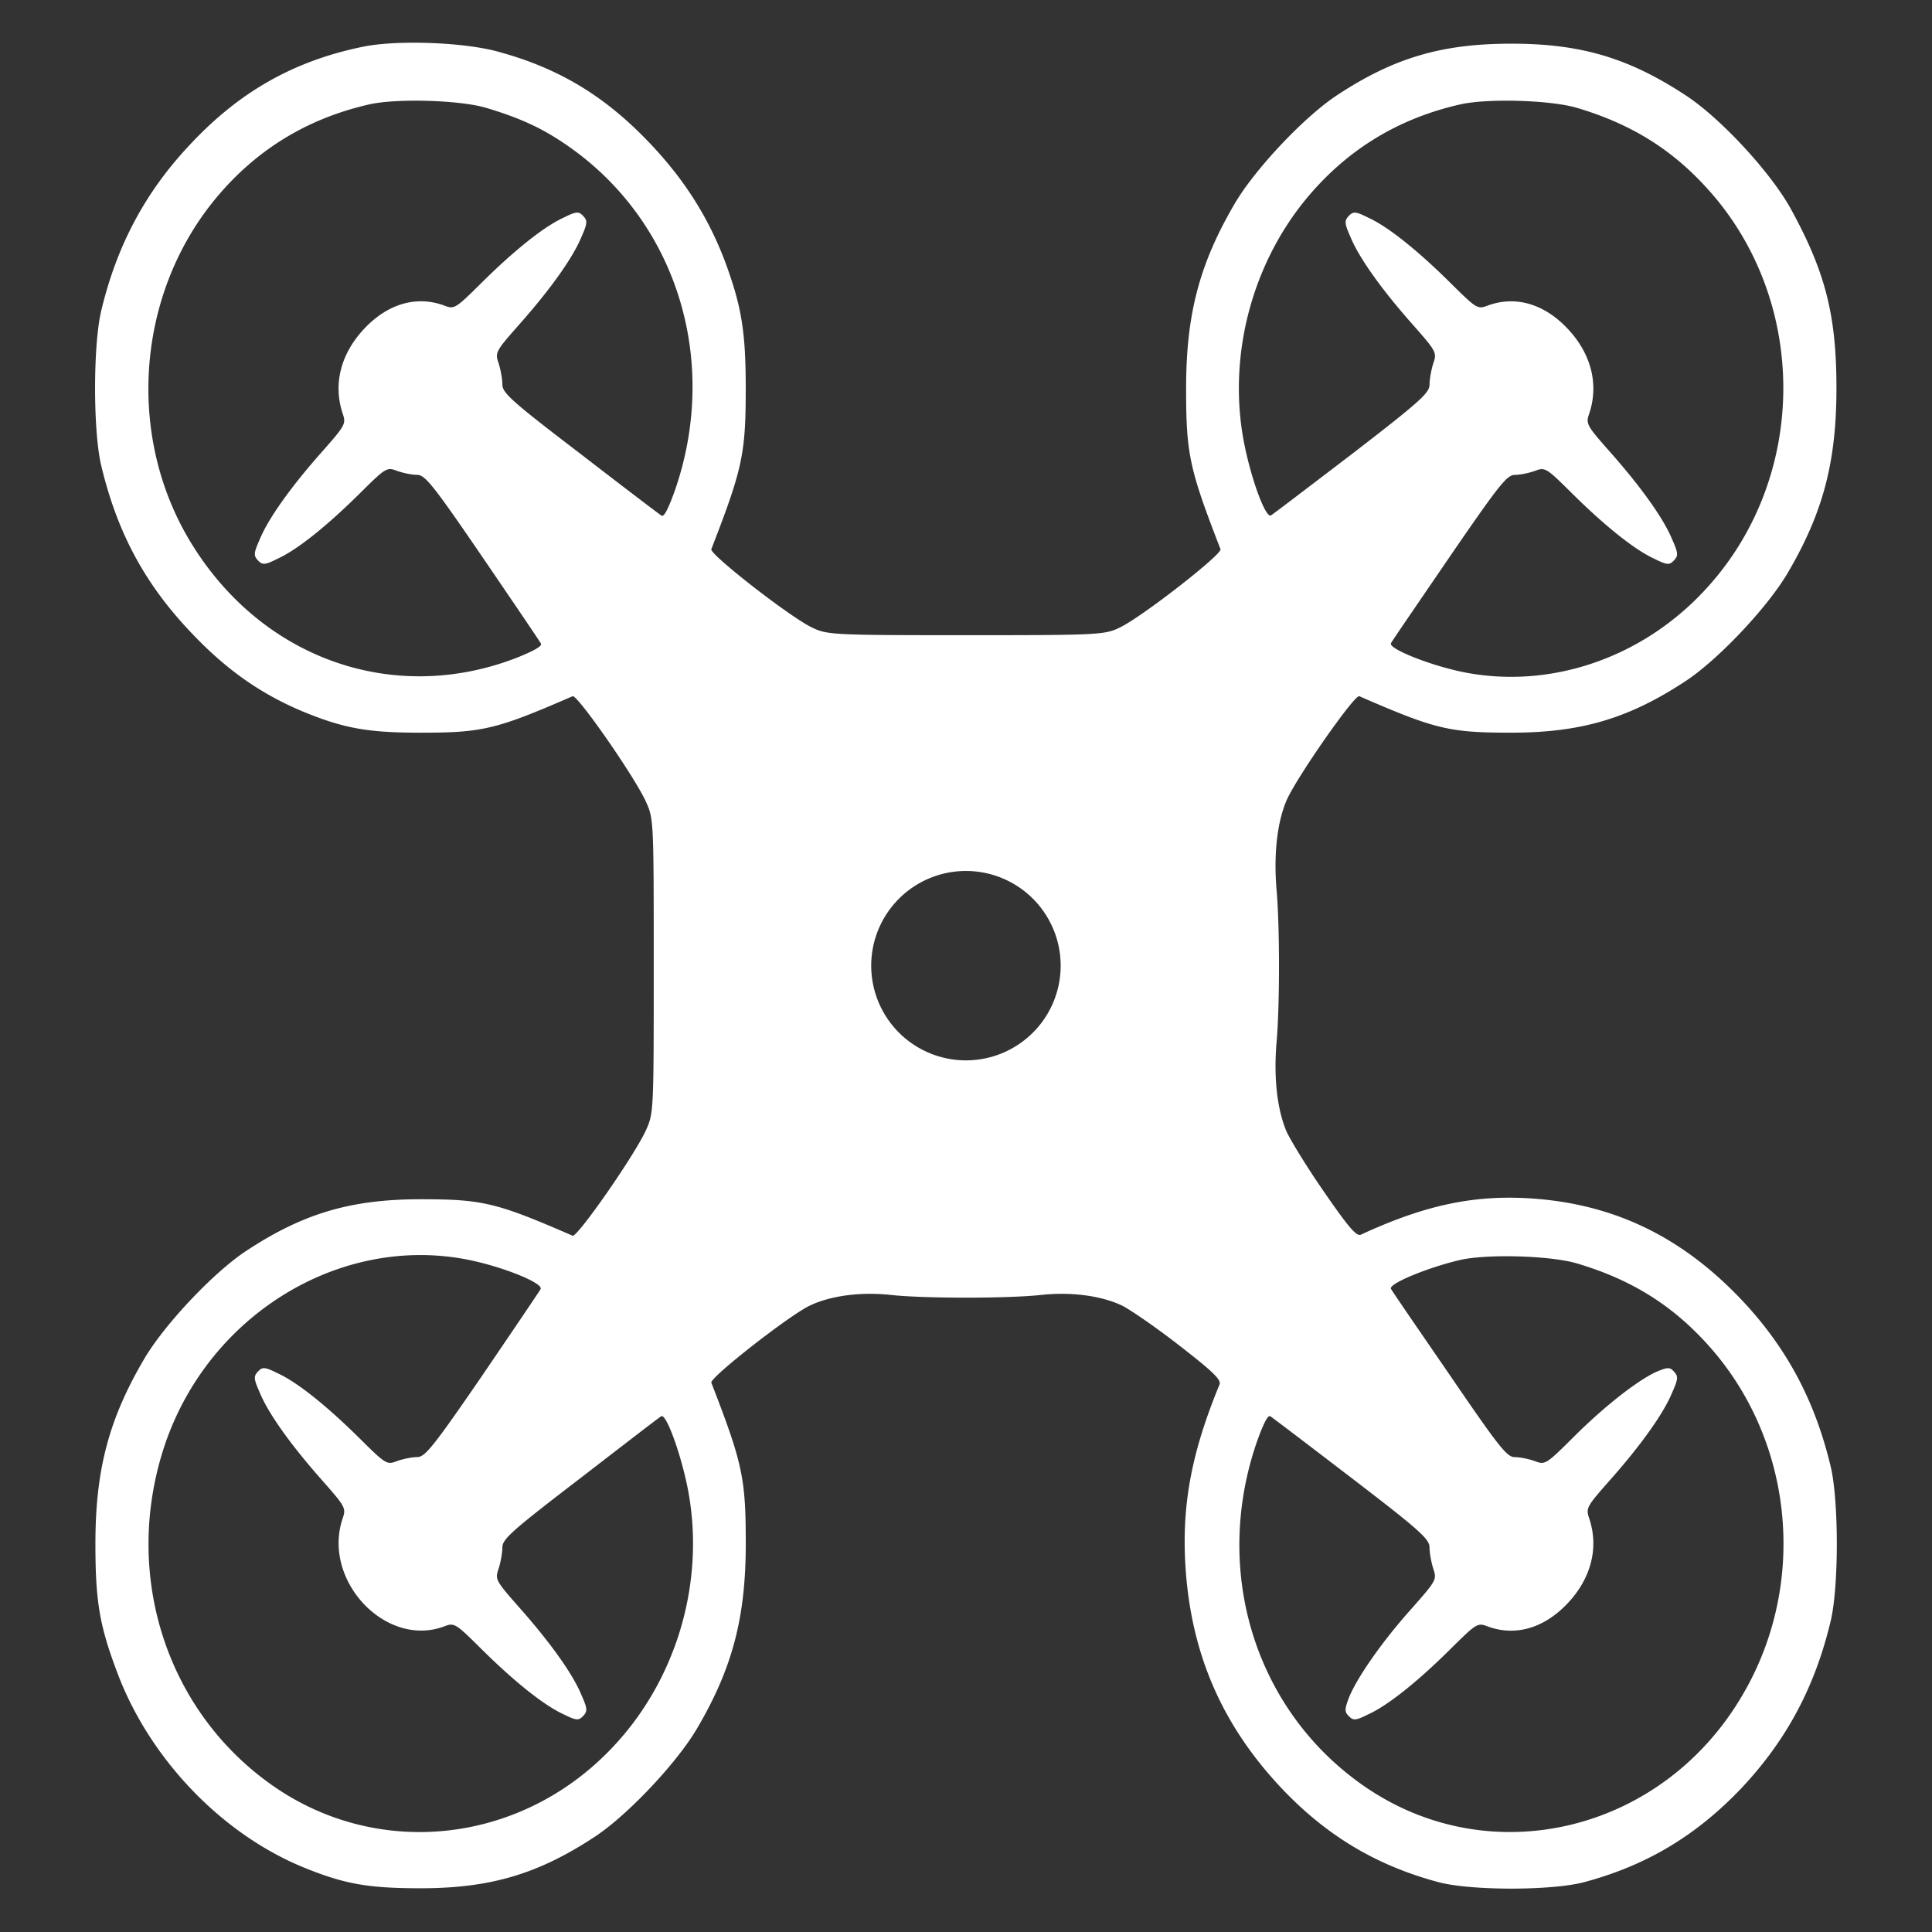 <?xml version="1.0" encoding="UTF-8" standalone="no"?>
<!-- Svg Vector Icons : http://www.onlinewebfonts.com/icon -->

<svg
   version="1.1"
   x="0px"
   y="0px"
   viewBox="0 0 512 512"
   enable-background="new 0 0 1000 1000"
   xml:space="preserve"
   id="svg10"
   sodipodi:docname="drone.svg"
   width="512"
   height="512"
   inkscape:version="1.1.2 (0a00cf5339, 2022-02-04)"
   xmlns:inkscape="http://www.inkscape.org/namespaces/inkscape"
   xmlns:sodipodi="http://sodipodi.sourceforge.net/DTD/sodipodi-0.dtd"
   xmlns="http://www.w3.org/2000/svg"
   xmlns:svg="http://www.w3.org/2000/svg"
   xmlns:rdf="http://www.w3.org/1999/02/22-rdf-syntax-ns#"
   xmlns:cc="http://creativecommons.org/ns#"><rect x="0" y="0" width="512" height="512" fill="#333333" stroke="none"/><defs
   id="defs14" /><sodipodi:namedview
   id="namedview12"
   pagecolor="#505050"
   bordercolor="#ffffff"
   borderopacity="1"
   inkscape:pageshadow="0"
   inkscape:pageopacity="0"
   inkscape:pagecheckerboard="1"
   showgrid="false"
   inkscape:zoom="0.873"
   inkscape:cx="453.03551"
   inkscape:cy="500.57274"
   inkscape:window-width="1720"
   inkscape:window-height="1371"
   inkscape:window-x="1720"
   inkscape:window-y="32"
   inkscape:window-maximized="0"
   inkscape:current-layer="g6" />
<g
   id="g8"
   transform="matrix(0.471,0,0,0.499,20.486,6.412)"
   style="fill:#ffffff;fill-opacity:1;stroke-width:2.062"><g
     transform="matrix(0.1,0,0,-0.1,0,512)"
     id="g6"
     style="fill:#ffffff;fill-opacity:1;stroke-width:2.062"><path
       id="path4"
       style="fill:#ffffff;fill-opacity:1;stroke-width:0.1"
       d="M 400.529 11.578 C 382.102 11.578 369.455 15.311 354.457 25.17 C 345.785 30.821 332.508 44.894 327.176 54.084 C 317.873 69.973 314.35 83.375 314.35 102.908 C 314.35 120.33 315.164 124.164 323.473 145.604 C 323.925 146.946 302.606 163.598 296.732 166.379 C 292.757 168.296 291.131 168.391 255.992 168.391 C 220.853 168.391 219.225 168.296 215.254 166.379 C 209.38 163.603 188.061 146.946 188.514 145.604 C 196.823 124.159 197.637 120.33 197.637 102.908 C 197.637 87.973 196.553 81.274 192.215 69.498 C 187.971 58.202 181.918 48.437 173.336 39.152 C 161.23 26.039 148.761 18.283 132.322 13.785 C 123.391 11.199 105.413 10.531 96.379 12.348 C 77.952 16.082 63.317 24.312 50.039 38.674 C 38.386 51.118 30.885 65.29 26.82 82.422 C 24.654 91.517 24.654 114.299 26.82 123.395 C 31.064 141.2 38.386 154.892 50.943 168.006 C 60.067 177.58 68.922 183.8 79.939 188.492 C 91.051 193.09 97.373 194.238 111.467 194.238 C 127.906 194.238 131.522 193.374 151.758 184.568 C 153.02 184.089 168.738 206.681 171.357 212.906 C 173.256 217.119 173.256 218.748 173.256 256.082 C 173.256 293.416 173.256 295.043 171.357 299.256 C 168.738 305.476 153.02 328.073 151.758 327.594 C 131.522 318.788 127.911 317.924 111.467 317.924 C 93.04 317.924 80.392 321.659 65.395 331.518 C 56.723 337.168 43.443 351.24 38.111 360.43 C 28.808 376.319 25.285 389.721 25.285 409.254 C 25.285 424.574 26.37 430.989 31.16 443.623 C 39.653 466.121 58.442 485.838 79.939 494.838 C 91.051 499.435 97.373 500.584 111.467 500.584 C 129.894 500.584 142.539 496.851 157.537 486.992 C 166.209 481.341 179.488 467.268 184.82 458.078 C 194.123 442.189 197.646 428.787 197.646 409.254 C 197.646 391.833 196.831 387.999 188.521 366.555 C 188.069 365.217 209.21 348.654 214.721 346.068 C 220.232 343.483 228.088 342.429 236.129 343.293 C 244.801 344.251 267.203 344.251 275.875 343.293 C 283.916 342.434 291.772 343.483 297.283 346.068 C 299.45 347.122 306.409 351.908 312.551 356.695 C 321.312 363.494 323.751 365.79 323.209 367.033 C 315.983 384.554 313.361 398.053 314.086 413.562 C 315.259 437.878 323.75 457.506 340.373 474.832 C 352.116 486.992 365.127 494.649 381.203 498.957 C 389.785 501.253 411.283 501.253 419.865 498.957 C 436.304 494.554 449.494 486.703 461.6 473.969 C 473.616 461.14 481.02 447.162 485.18 429.74 C 487.346 420.645 487.346 397.863 485.18 388.768 C 481.115 371.726 473.888 357.944 462.414 345.494 C 446.065 327.878 427.544 318.883 404.6 317.635 C 389.965 316.871 377.227 319.647 360.693 327.305 C 359.52 327.879 357.35 325.293 350.939 316.008 C 346.422 309.499 341.904 302.126 340.91 299.83 C 338.47 293.99 337.566 285.757 338.291 276.662 C 339.195 266.803 339.195 245.358 338.291 235.494 C 337.57 226.399 338.47 218.169 340.91 212.328 C 343.35 206.488 358.98 184.085 360.242 184.564 C 380.478 193.37 384.09 194.232 400.529 194.232 C 418.956 194.232 431.604 190.499 446.602 180.641 C 455.273 174.99 468.551 160.918 473.883 151.729 C 483.186 135.835 486.709 122.43 486.709 102.902 C 486.709 83.659 483.817 72.173 474.693 55.516 C 469.366 45.752 455.904 31.2 446.602 25.17 C 431.514 15.311 418.961 11.578 400.529 11.578 z M 97.914 27.662 C 105.144 26.04 121.584 26.519 128.631 28.525 C 137.665 31.206 143.806 33.982 150.49 38.674 C 179.219 58.586 190.689 95.25 179.035 129.523 C 177.226 134.695 175.965 137.182 175.334 136.703 C 174.703 136.319 165.036 128.95 153.74 120.234 C 135.671 106.447 133.143 104.151 133.143 101.949 C 133.143 100.512 132.69 98.026 132.148 96.299 C 131.155 93.429 131.335 93.138 137.75 85.865 C 145.791 76.77 151.843 68.344 154.1 62.793 C 155.725 59.154 155.724 58.485 154.551 57.242 C 153.378 55.999 152.742 56 149.312 57.723 C 144.075 60.114 136.125 66.528 127.543 75.049 C 120.68 81.848 120.406 82.038 117.697 80.984 C 110.377 78.304 102.795 80.505 96.559 87.109 C 90.327 93.714 88.248 101.754 90.777 109.512 C 91.771 112.382 91.588 112.672 85.178 119.945 C 77.137 129.04 71.084 137.467 68.828 143.018 C 67.203 146.657 67.202 147.324 68.375 148.572 C 69.548 149.815 70.184 149.816 73.613 148.094 C 78.851 145.703 86.803 139.289 95.385 130.768 C 102.248 123.969 102.521 123.779 105.234 124.832 C 106.859 125.406 109.209 125.885 110.561 125.885 C 112.638 125.885 114.806 128.567 127.816 147.615 C 136.036 159.675 142.992 169.918 143.35 170.592 C 143.802 171.261 141.451 172.604 136.576 174.516 C 104.235 186.865 69.639 174.706 50.85 144.266 C 33.596 116.406 35.945 79.166 56.359 53.604 C 67.198 40.106 81.023 31.491 97.914 27.662 z M 386.996 27.676 C 394.212 26.038 410.656 26.519 417.703 28.525 C 431.434 32.549 442.183 38.957 451.49 48.916 C 479.672 78.787 479.672 126.938 451.49 156.809 C 434.688 174.709 410.478 182.753 387.713 178.16 C 378.862 176.343 367.839 171.935 368.654 170.502 C 368.923 169.928 375.969 159.685 384.193 147.625 C 397.203 128.671 399.37 125.895 401.447 125.895 C 402.804 125.895 405.15 125.416 406.779 124.842 C 409.488 123.789 409.762 123.984 416.625 130.777 C 425.207 139.298 433.159 145.712 438.396 148.104 C 441.83 149.826 442.46 149.825 443.633 148.582 C 444.806 147.339 444.807 146.666 443.182 143.027 C 440.925 137.476 434.873 129.05 426.832 119.955 C 420.417 112.682 420.237 112.392 421.23 109.521 C 423.76 101.769 421.683 93.728 415.451 87.119 C 409.219 80.515 401.632 78.314 394.312 80.994 C 391.604 82.047 391.33 81.857 384.467 75.059 C 375.885 66.538 367.933 60.123 362.695 57.732 C 359.261 56.01 358.632 56.011 357.459 57.254 C 356.286 58.497 356.285 59.171 357.91 62.805 C 360.166 68.356 366.219 76.78 374.26 85.875 C 380.675 93.148 380.855 93.438 379.861 96.309 C 379.32 98.031 378.867 100.521 378.867 101.959 C 378.867 104.16 376.336 106.457 358.451 120.244 C 347.161 128.86 337.495 136.233 336.859 136.617 C 335.413 137.576 331.349 126.374 329.545 116.516 C 325.569 94.592 331.532 71.04 345.441 53.619 C 356.28 40.121 370.105 31.504 386.996 27.676 z M 256 230.895 A 25.106 25.106 0 0 1 281.105 256 A 25.106 25.106 0 0 1 256 281.105 A 25.106 25.106 0 0 1 230.895 256 A 25.106 25.106 0 0 1 256 230.895 z M 98.996 333.904 C 107.241 332.329 115.801 332.286 124.293 334.008 C 133.596 335.925 144.164 340.233 143.26 341.766 C 142.897 342.435 135.946 352.677 127.816 364.643 C 114.806 383.596 112.638 386.277 110.561 386.277 C 109.204 386.277 106.859 386.756 105.234 387.33 C 102.526 388.383 102.252 388.193 95.385 381.395 C 86.803 372.874 78.851 366.459 73.613 364.068 C 70.179 362.346 69.548 362.347 68.375 363.59 C 67.202 364.833 67.203 365.507 68.828 369.141 C 71.084 374.692 77.137 383.118 85.178 392.213 C 91.593 399.491 91.771 399.774 90.777 402.645 C 85.356 419.018 102.247 436.919 117.697 431.174 C 120.406 430.121 120.68 430.311 127.543 437.109 C 136.125 445.63 144.075 452.044 149.312 454.436 C 152.746 456.158 153.378 456.157 154.551 454.914 C 155.724 453.671 155.725 452.997 154.1 449.363 C 151.843 443.807 145.791 435.386 137.75 426.291 C 131.335 419.018 131.155 418.728 132.148 415.857 C 132.69 414.135 133.143 411.645 133.143 410.207 C 133.143 408.006 135.761 405.709 153.74 391.922 C 165.031 383.211 174.698 375.745 175.244 375.455 C 176.601 374.591 180.754 386.273 182.469 395.652 C 186.807 419.778 179.215 445.435 162.324 463.24 C 138.297 488.713 100.539 493.022 72.441 473.494 C 43.986 453.677 32.332 417.201 43.623 383.217 C 52.363 357.152 74.263 338.63 98.996 333.904 z M 386.982 334.014 C 394.213 332.386 410.656 332.859 417.703 334.871 C 431.434 338.889 442.183 345.31 451.49 355.264 C 475.16 380.347 479.493 419.023 461.971 449.084 C 440.826 485.654 395.028 496.756 361.514 473.494 C 332.785 453.582 321.315 416.916 332.969 382.643 C 334.778 377.471 336.041 374.986 336.672 375.465 C 337.303 375.849 346.969 383.218 358.354 391.934 C 376.333 405.721 378.861 408.015 378.861 410.217 C 378.861 411.654 379.314 414.142 379.855 415.869 C 380.849 418.739 380.671 419.027 373.982 426.59 C 366.126 435.395 359.71 444.686 357.543 449.947 C 356.365 453.107 356.276 453.776 357.453 454.924 C 358.626 456.167 359.262 456.167 362.691 454.445 C 367.934 452.054 375.881 445.64 384.463 437.119 C 391.326 430.32 391.598 430.13 394.307 431.184 C 401.626 433.864 409.211 431.663 415.447 425.059 C 421.679 418.454 423.756 410.412 421.227 402.654 C 420.233 399.784 420.413 399.496 426.828 392.223 C 434.869 383.128 440.92 374.701 443.176 369.15 C 444.801 365.511 444.802 364.843 443.629 363.6 C 442.546 362.357 441.915 362.45 438.934 363.693 C 433.964 365.99 425.202 372.789 416.889 381.115 C 409.753 388.199 409.485 388.393 406.771 387.34 C 405.146 386.766 402.796 386.287 401.439 386.287 C 399.362 386.287 397.194 383.511 384.184 364.457 C 375.964 352.492 368.918 342.249 368.645 341.67 C 367.924 340.332 378.4 336.025 386.982 334.014 z "
       transform="matrix(21.23,0,0,-20.033,-434.914,5248.442)" /></g></g>
</svg>

